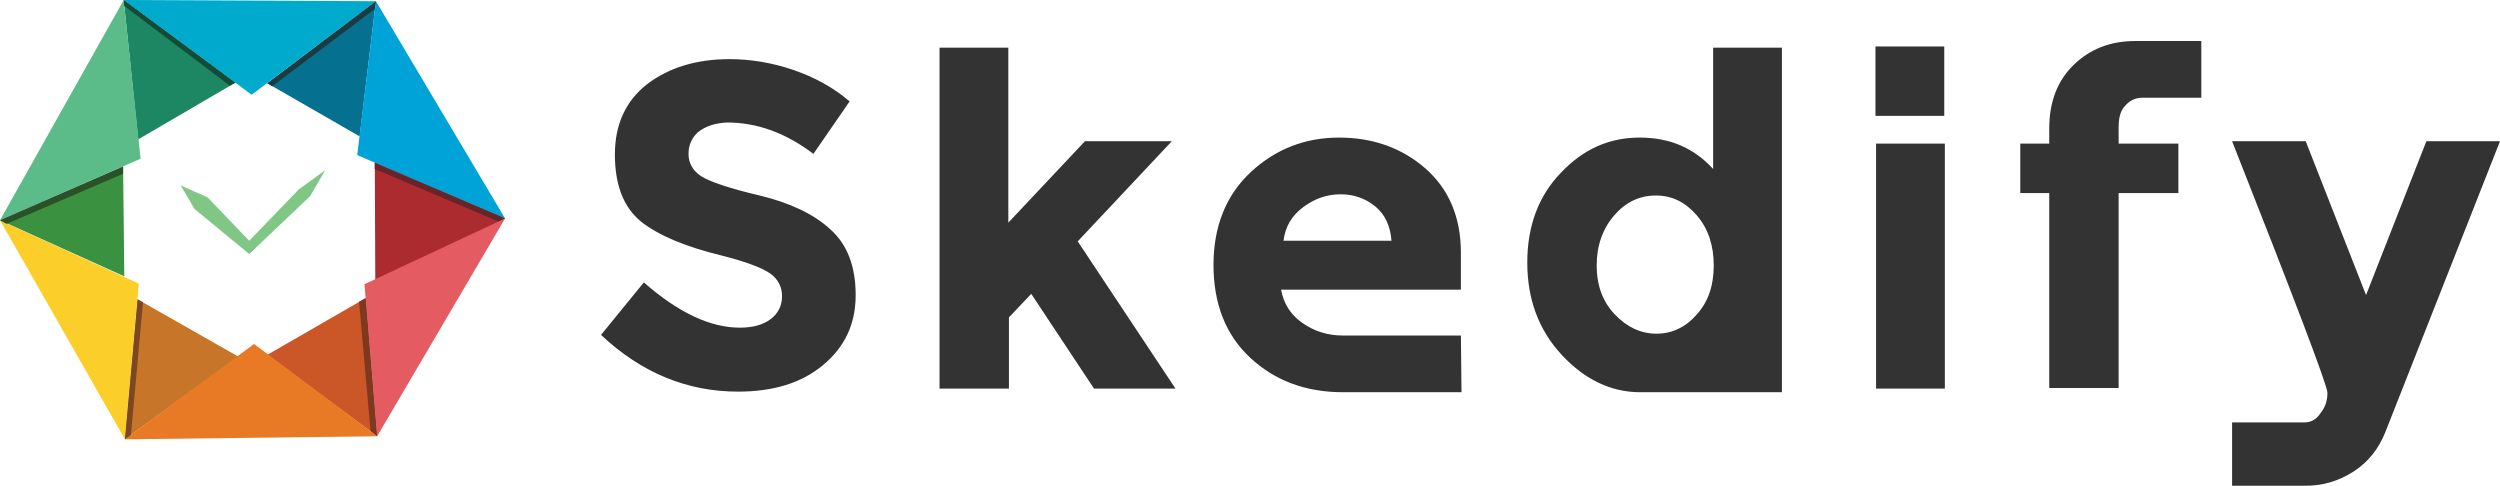<svg enable-background="new 0 0 500 250" height="80.5" viewBox="0 0 414.3 80.5"
  width="414.3" xmlns="http://www.w3.org/2000/svg"><path
  d="M115.8
  21.8c-1.1.9-1.7 2.2-1.7 3.7s.7 2.8 2.1 3.7c1.4.9 4.6 2 9.7 3.2 5 1.2 9 3.1 11.7
  5.6 2.8 2.5 4.2 6.1 4.2 10.9 0 4.8-1.8 8.6-5.4 11.6-3.6 3-8.3 4.4-14.1 4.4-8.4
  0-16-3.1-22.7-9.4l7.1-8.7c5.7 5 11 7.5 15.9 7.5 2.2 0 3.9-.5 5.1-1.4 1.2-.9
  1.9-2.2 1.9-3.8
  0-1.6-.7-2.9-2-3.8-1.3-.9-3.9-1.9-7.8-2.9-6.2-1.5-10.7-3.4-13.6-5.7-2.9-2.4-4.3-6.1-4.3-11.1s1.8-8.9
  5.4-11.7c3.6-2.7 8.1-4.1 13.6-4.1 3.5 0 7.1.6 10.6 1.8 3.5 1.2 6.6 2.9 9.3
  5.2l-6 8.7c-4.6-3.5-9.4-5.2-14.3-5.2-2 .1-3.5.6-4.7 1.5zm51.3
  42.6h-11.4v-56.5h11.4v29l12.7-13.5h14.4l-15.6 16.6 16.2
  24.4h-13.5l-10.4-15.7-3.7 3.9v11.8zm75.1.6h-19.6c-6.2
  0-11.3-1.9-15.4-5.7-4.1-3.8-6.1-9-6.1-15.4s2.1-11.6 6.2-15.4c4.1-3.8 9-5.7
  14.6-5.7s10.4 1.7 14.3 5.1c3.9 3.4 5.9 8.1 5.9 14v6.1h-29.8c.4 2.2 1.5 4.1 3.5
  5.5 2 1.4 4.2 2.1 6.7 2.1h19.6l.1 9.4zm-14.3-30.8c-1.6-1.3-3.5-2-5.7-2-2.3
  0-4.3.7-6.2 2.1-1.9 1.4-3 3.2-3.3 5.6h17.9c-.2-2.5-1.1-4.4-2.7-5.7zm43.9
  30.8c-4.8 0-9.2-2.1-13-6.2-3.8-4.1-5.7-9.2-5.7-15.3 0-6.1 1.9-11.1 5.6-14.9
  3.7-3.9 8-5.8 13-5.8s9 1.7 12.2 5.2v-20.1h11.4v57.1h-23.5zm-7.2-21c0 3.3 1 6 3
  8.1 2 2.1 4.3 3.2 6.9 3.2 2.6 0 4.9-1.1 6.7-3.2 1.9-2.1 2.8-4.8
  2.8-8.1s-.9-6.1-2.8-8.3c-1.9-2.2-4.1-3.3-6.8-3.3s-5 1.1-6.9 3.3c-1.9 2.2-2.9
  5-2.9 8.3zm57.7
  20.4h-11.4v-40.6h11.4v40.6zm28.8-43.3v2.7h9.9v8.2h-9.9v32.3h-11.5v-32.3h-4.8v-8.2h4.8v-2.5c0-4.5
  1.4-8 4.1-10.6 2.7-2.6 6.1-3.9 10.1-3.9h11v9.4h-9.7c-1.2 0-2.1.4-2.9
  1.3-.8.8-1.1 2-1.1 3.6zm31 59.4h-12.2v-10.5h12c1.1 0 2-.5 2.7-1.6.8-1 1.1-2.1
  1.1-3.3 0-1.2-5.3-15.1-15.8-41.7h12.2l10 25.5 10-25.5h12.2l-19 48.2c-1.1 2.8-2.9
  5-5.2 6.5-2.5 1.6-5.1 2.4-8
  2.4zm-71.3-72.8h11.4v11.5h-11.4z" fill="#333"/><g clip-rule="evenodd" fill-rule="evenodd"><path d="M39 13.7l-16.1 9.4-2.4-23.1z" fill="#1d8763"/><path d="M22.8 49.6l16.7 9.5-18.8 13.7z" fill="#c67529"/><path d="M62.2 48.5l-.1-24.5 21.6 12.2z" fill="#ab2b2e"/><path d="M20.6 45.8l-20.6-9.3 20.4-8.9z" fill="#3a9241"/><path d="M59.6 22.6l-15.3-8.8 18-13.6z" fill="#057090"/><path d="M62.5 72.3l-18.2-13.5 16.3-9.4z" fill="#cb5728"/></g>
  <g clip-rule="evenodd" fill-rule="evenodd"><path d="M62.3.2l-3.1 25.5 24.5 10.5z" fill="#00a3d7"/><path d="M62.5 72.3l21.2-36.1-23.3 10.9z" fill="#e45c62"/><path d="M20.5 0l21.2 15.7 20.6-15.5z" fill="#00aacd"/><path d="M20.5 0l2.8 26.3-23.3 10.2z" fill="#5bbc89"/><path d="M0 36.5l23 10.5-2.3 25.8z" fill="#fcce29"/><path d="M20.7 72.8l21.4-15.8 20.4 15.3z" fill="#e87a25"/></g>
  <g clip-rule="evenodd" fill-rule="evenodd"><path d="M82.6 36.7l1.1-.5-21.6-9.2v1" fill="#672429"/><path d="M22.8 49.6l.9.5-2 22-1 .7z" fill="#7c4823"/><path d="M60.6 49.4l-1.1.6 1.9 21.4 1.1.9z" fill="#803720"/><path d="M20.5 0l18.5 13.7-.9.5-17.5-13.2z" fill="#134c36"/><path d="M62.1 1.5l.2-1.3-18 13.6.8.5" fill="#1a3b42"/><path d="M20.4 27.6l-20.4 8.9 1.1.6 19.3-8.3z" fill="#2a5129"/></g><path clip-rule="evenodd"
    d="M41.3
    39.9l-6.9-7.2s-4.8-2.1-4.5-2c.2.2 2.3 3.9 2.3 3.9l9.1 7.5 10.1-9.6 2.5-4.3-4.4
    3.2-8.2 8.5z" fill-rule="evenodd" fill="#80c786"/></svg>
